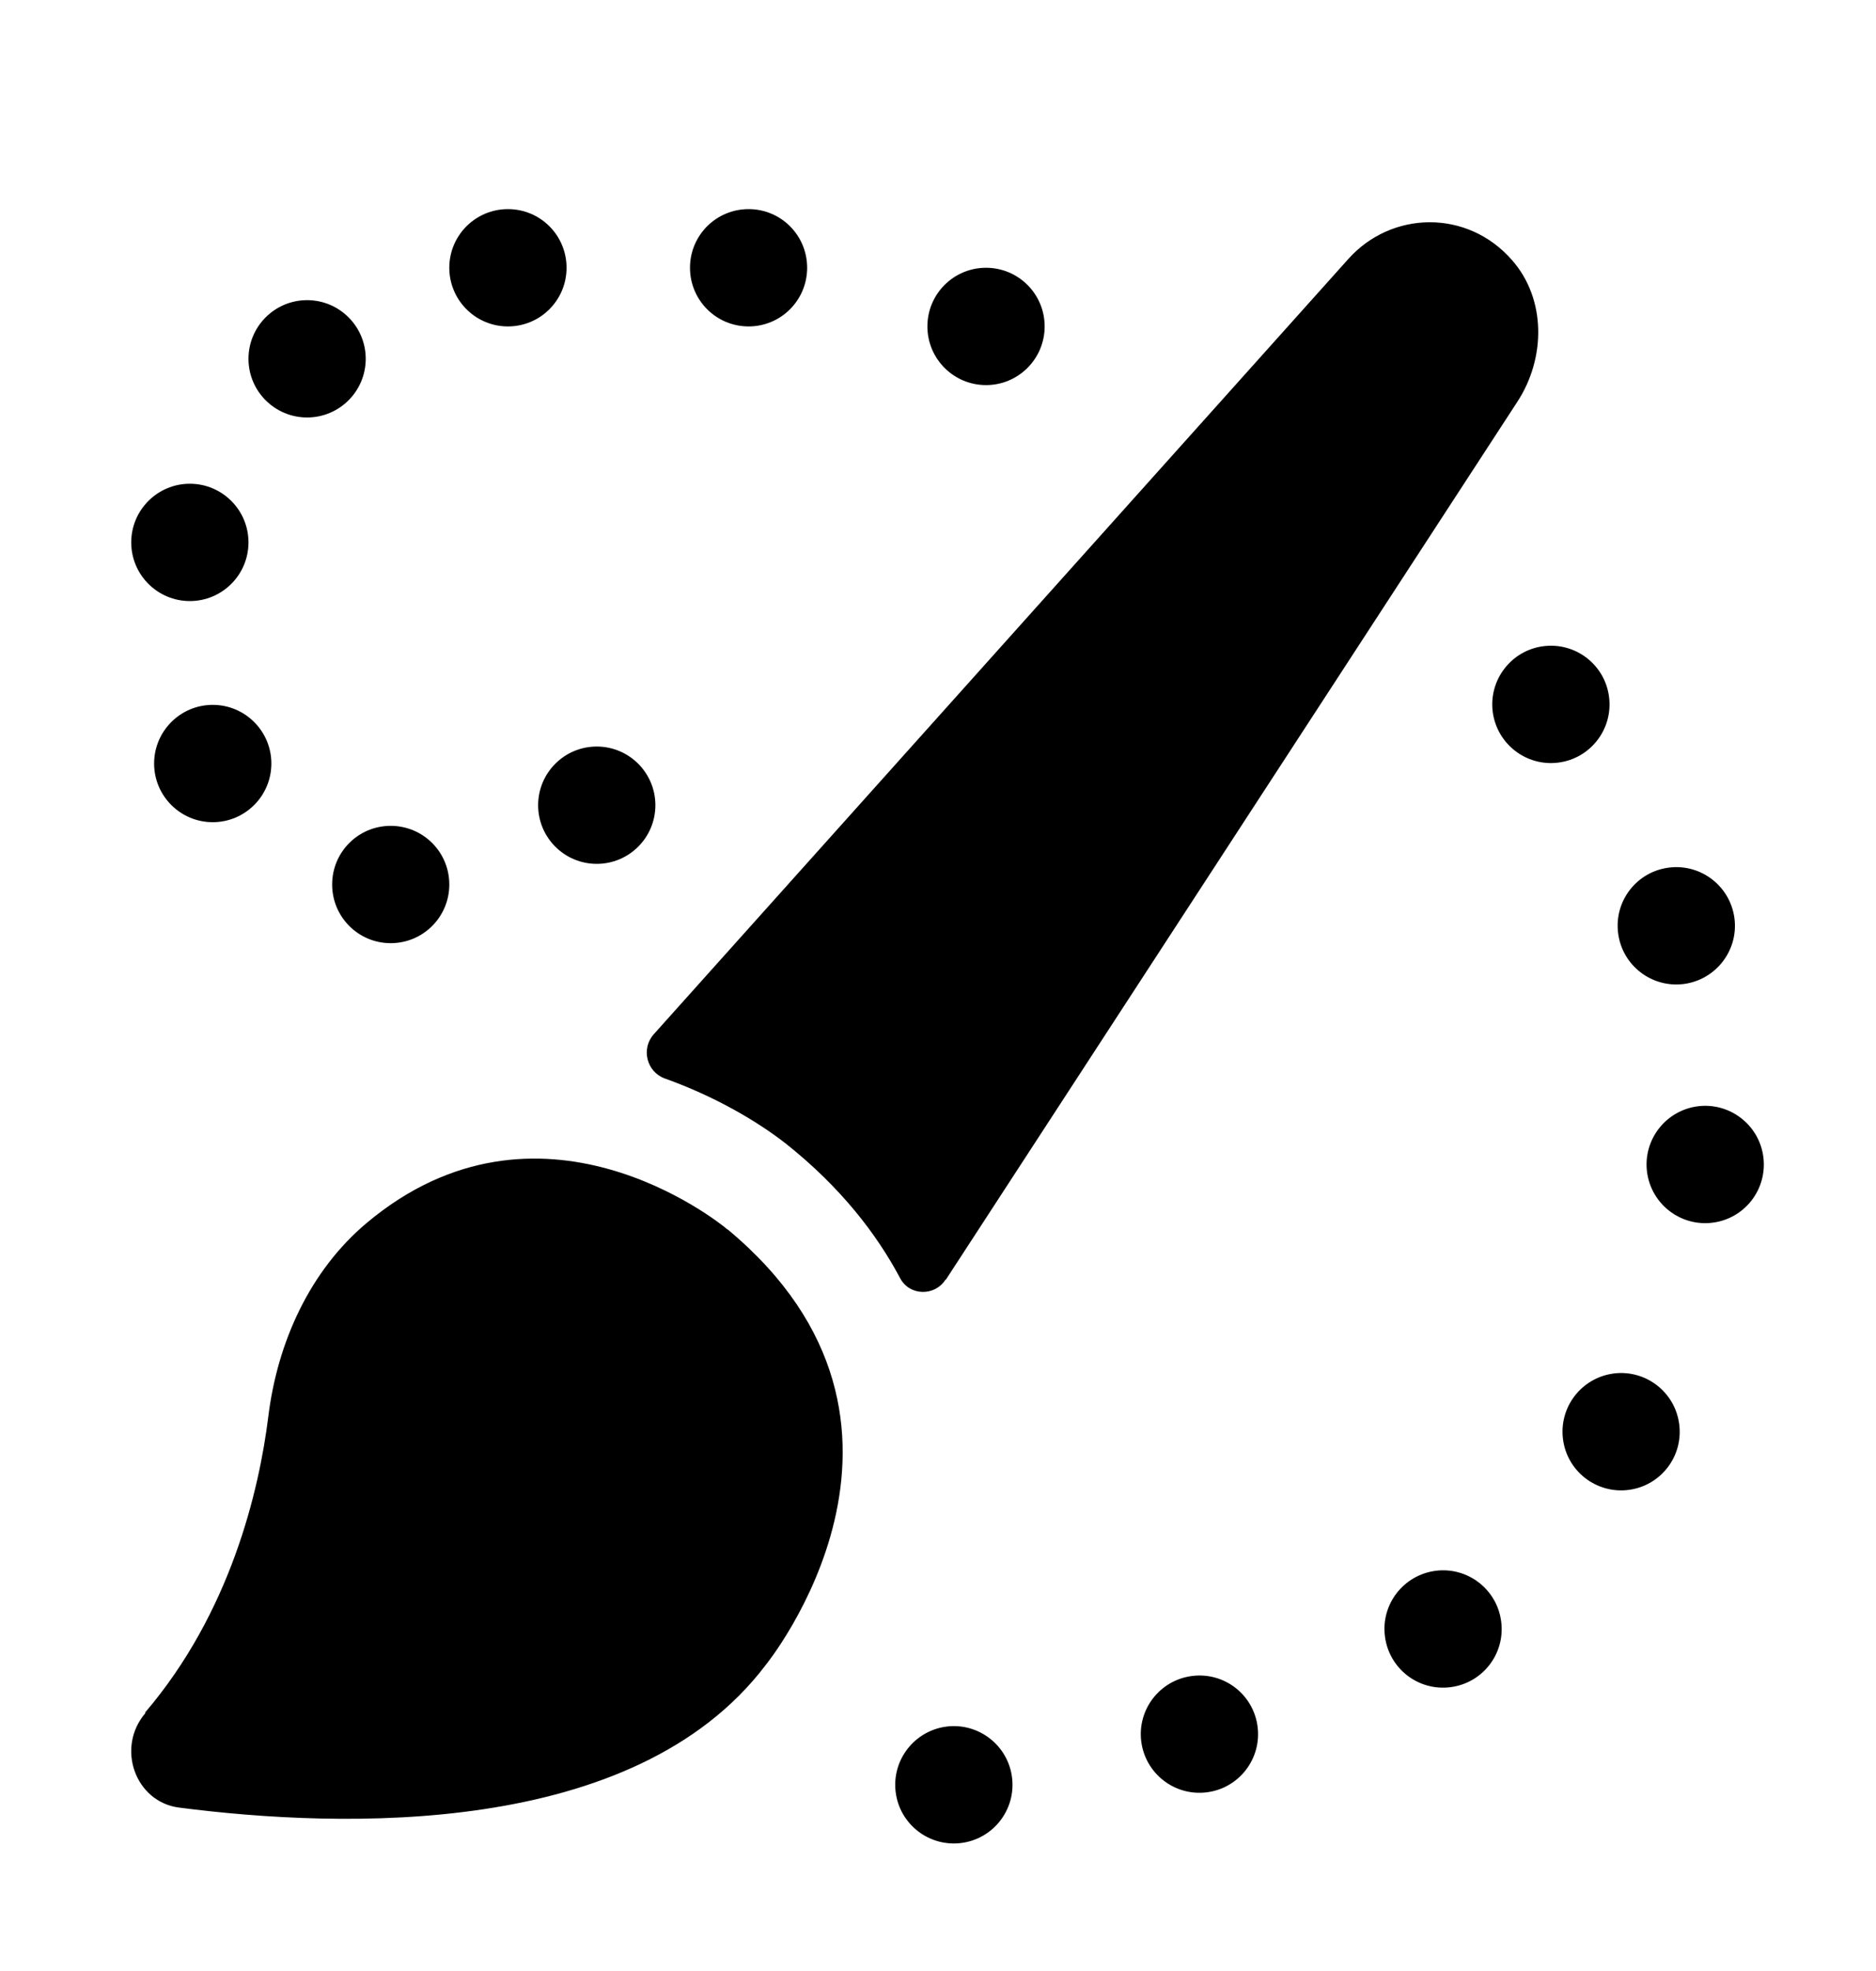 <svg width="20" height="21" viewBox="0 0 20 21" xmlns="http://www.w3.org/2000/svg">
  <path d="M7.981 3.478C8.326 3.478 8.605 3.198 8.605 2.853C8.605 2.507 8.326 2.228 7.981 2.228C7.635 2.228 7.356 2.507 7.356 2.853C7.356 3.198 7.635 3.478 7.981 3.478ZM16.177 4.28L10.084 13.634L10.08 13.634C9.965 13.813 9.697 13.809 9.596 13.618C9.346 13.148 8.964 12.651 8.381 12.187C8.069 11.943 7.618 11.68 7.086 11.49C6.894 11.42 6.831 11.173 6.971 11.018L14.372 2.762C14.834 2.243 15.645 2.227 16.12 2.772C16.485 3.187 16.479 3.817 16.177 4.28ZM1.91 19.259C1.444 19.2 1.233 18.623 1.55 18.252L1.546 18.247C2.458 17.18 2.763 15.88 2.861 15.088C2.959 14.297 3.305 13.538 3.908 13.031C5.745 11.49 7.653 13.011 7.755 13.099L7.759 13.1C10.257 15.178 8.16 17.744 8.16 17.744C6.761 19.584 3.645 19.483 1.91 19.259ZM11.137 3.478C11.137 3.823 10.857 4.103 10.512 4.103C10.167 4.103 9.887 3.823 9.887 3.478C9.887 3.132 10.167 2.853 10.512 2.853C10.857 2.853 11.137 3.132 11.137 3.478ZM16.614 8.125C16.957 8.081 17.198 7.767 17.154 7.425C17.11 7.082 16.797 6.841 16.454 6.885C16.112 6.929 15.87 7.243 15.914 7.585C15.959 7.927 16.272 8.169 16.614 8.125ZM18.491 9.784C18.535 10.126 18.293 10.439 17.951 10.484C17.608 10.528 17.295 10.286 17.251 9.944C17.206 9.601 17.448 9.288 17.791 9.244C18.133 9.2 18.446 9.441 18.491 9.784ZM18.259 13.027C18.602 12.983 18.843 12.67 18.799 12.327C18.755 11.985 18.441 11.743 18.099 11.787C17.757 11.832 17.515 12.145 17.559 12.487C17.604 12.83 17.917 13.071 18.259 13.027ZM17.902 15.174C17.947 15.517 17.705 15.83 17.363 15.874C17.02 15.918 16.707 15.677 16.663 15.334C16.619 14.992 16.86 14.679 17.203 14.634C17.545 14.59 17.858 14.832 17.902 15.174ZM15.464 17.976C15.807 17.932 16.049 17.619 16.004 17.276C15.96 16.934 15.647 16.692 15.305 16.736C14.962 16.781 14.72 17.094 14.765 17.436C14.809 17.779 15.122 18.02 15.464 17.976ZM13.407 18.396C13.451 18.739 13.21 19.052 12.867 19.096C12.525 19.14 12.212 18.899 12.167 18.556C12.123 18.214 12.365 17.901 12.707 17.857C13.05 17.812 13.363 18.054 13.407 18.396ZM10.249 19.636C10.591 19.592 10.833 19.279 10.789 18.936C10.745 18.594 10.431 18.352 10.089 18.396C9.747 18.441 9.505 18.754 9.549 19.096C9.593 19.439 9.907 19.68 10.249 19.636ZM6.04 2.853C6.04 3.198 5.761 3.478 5.415 3.478C5.07 3.478 4.79 3.198 4.79 2.853C4.79 2.507 5.07 2.228 5.415 2.228C5.761 2.228 6.04 2.507 6.04 2.853ZM3.274 4.448C3.619 4.448 3.899 4.168 3.899 3.823C3.899 3.478 3.619 3.198 3.274 3.198C2.929 3.198 2.649 3.478 2.649 3.823C2.649 4.168 2.929 4.448 3.274 4.448ZM2.649 5.779C2.649 6.124 2.369 6.404 2.024 6.404C1.679 6.404 1.399 6.124 1.399 5.779C1.399 5.434 1.679 5.154 2.024 5.154C2.369 5.154 2.649 5.434 2.649 5.779ZM2.268 8.76C2.613 8.76 2.893 8.48 2.893 8.135C2.893 7.79 2.613 7.51 2.268 7.51C1.923 7.51 1.643 7.79 1.643 8.135C1.643 8.48 1.923 8.76 2.268 8.76ZM4.79 9.424C4.79 9.769 4.511 10.049 4.165 10.049C3.82 10.049 3.541 9.769 3.541 9.424C3.541 9.078 3.82 8.799 4.165 8.799C4.511 8.799 4.79 9.078 4.79 9.424ZM6.362 9.204C6.707 9.204 6.987 8.924 6.987 8.579C6.987 8.234 6.707 7.954 6.362 7.954C6.017 7.954 5.737 8.234 5.737 8.579C5.737 8.924 6.017 9.204 6.362 9.204Z" fill="currentColor" />
</svg>
